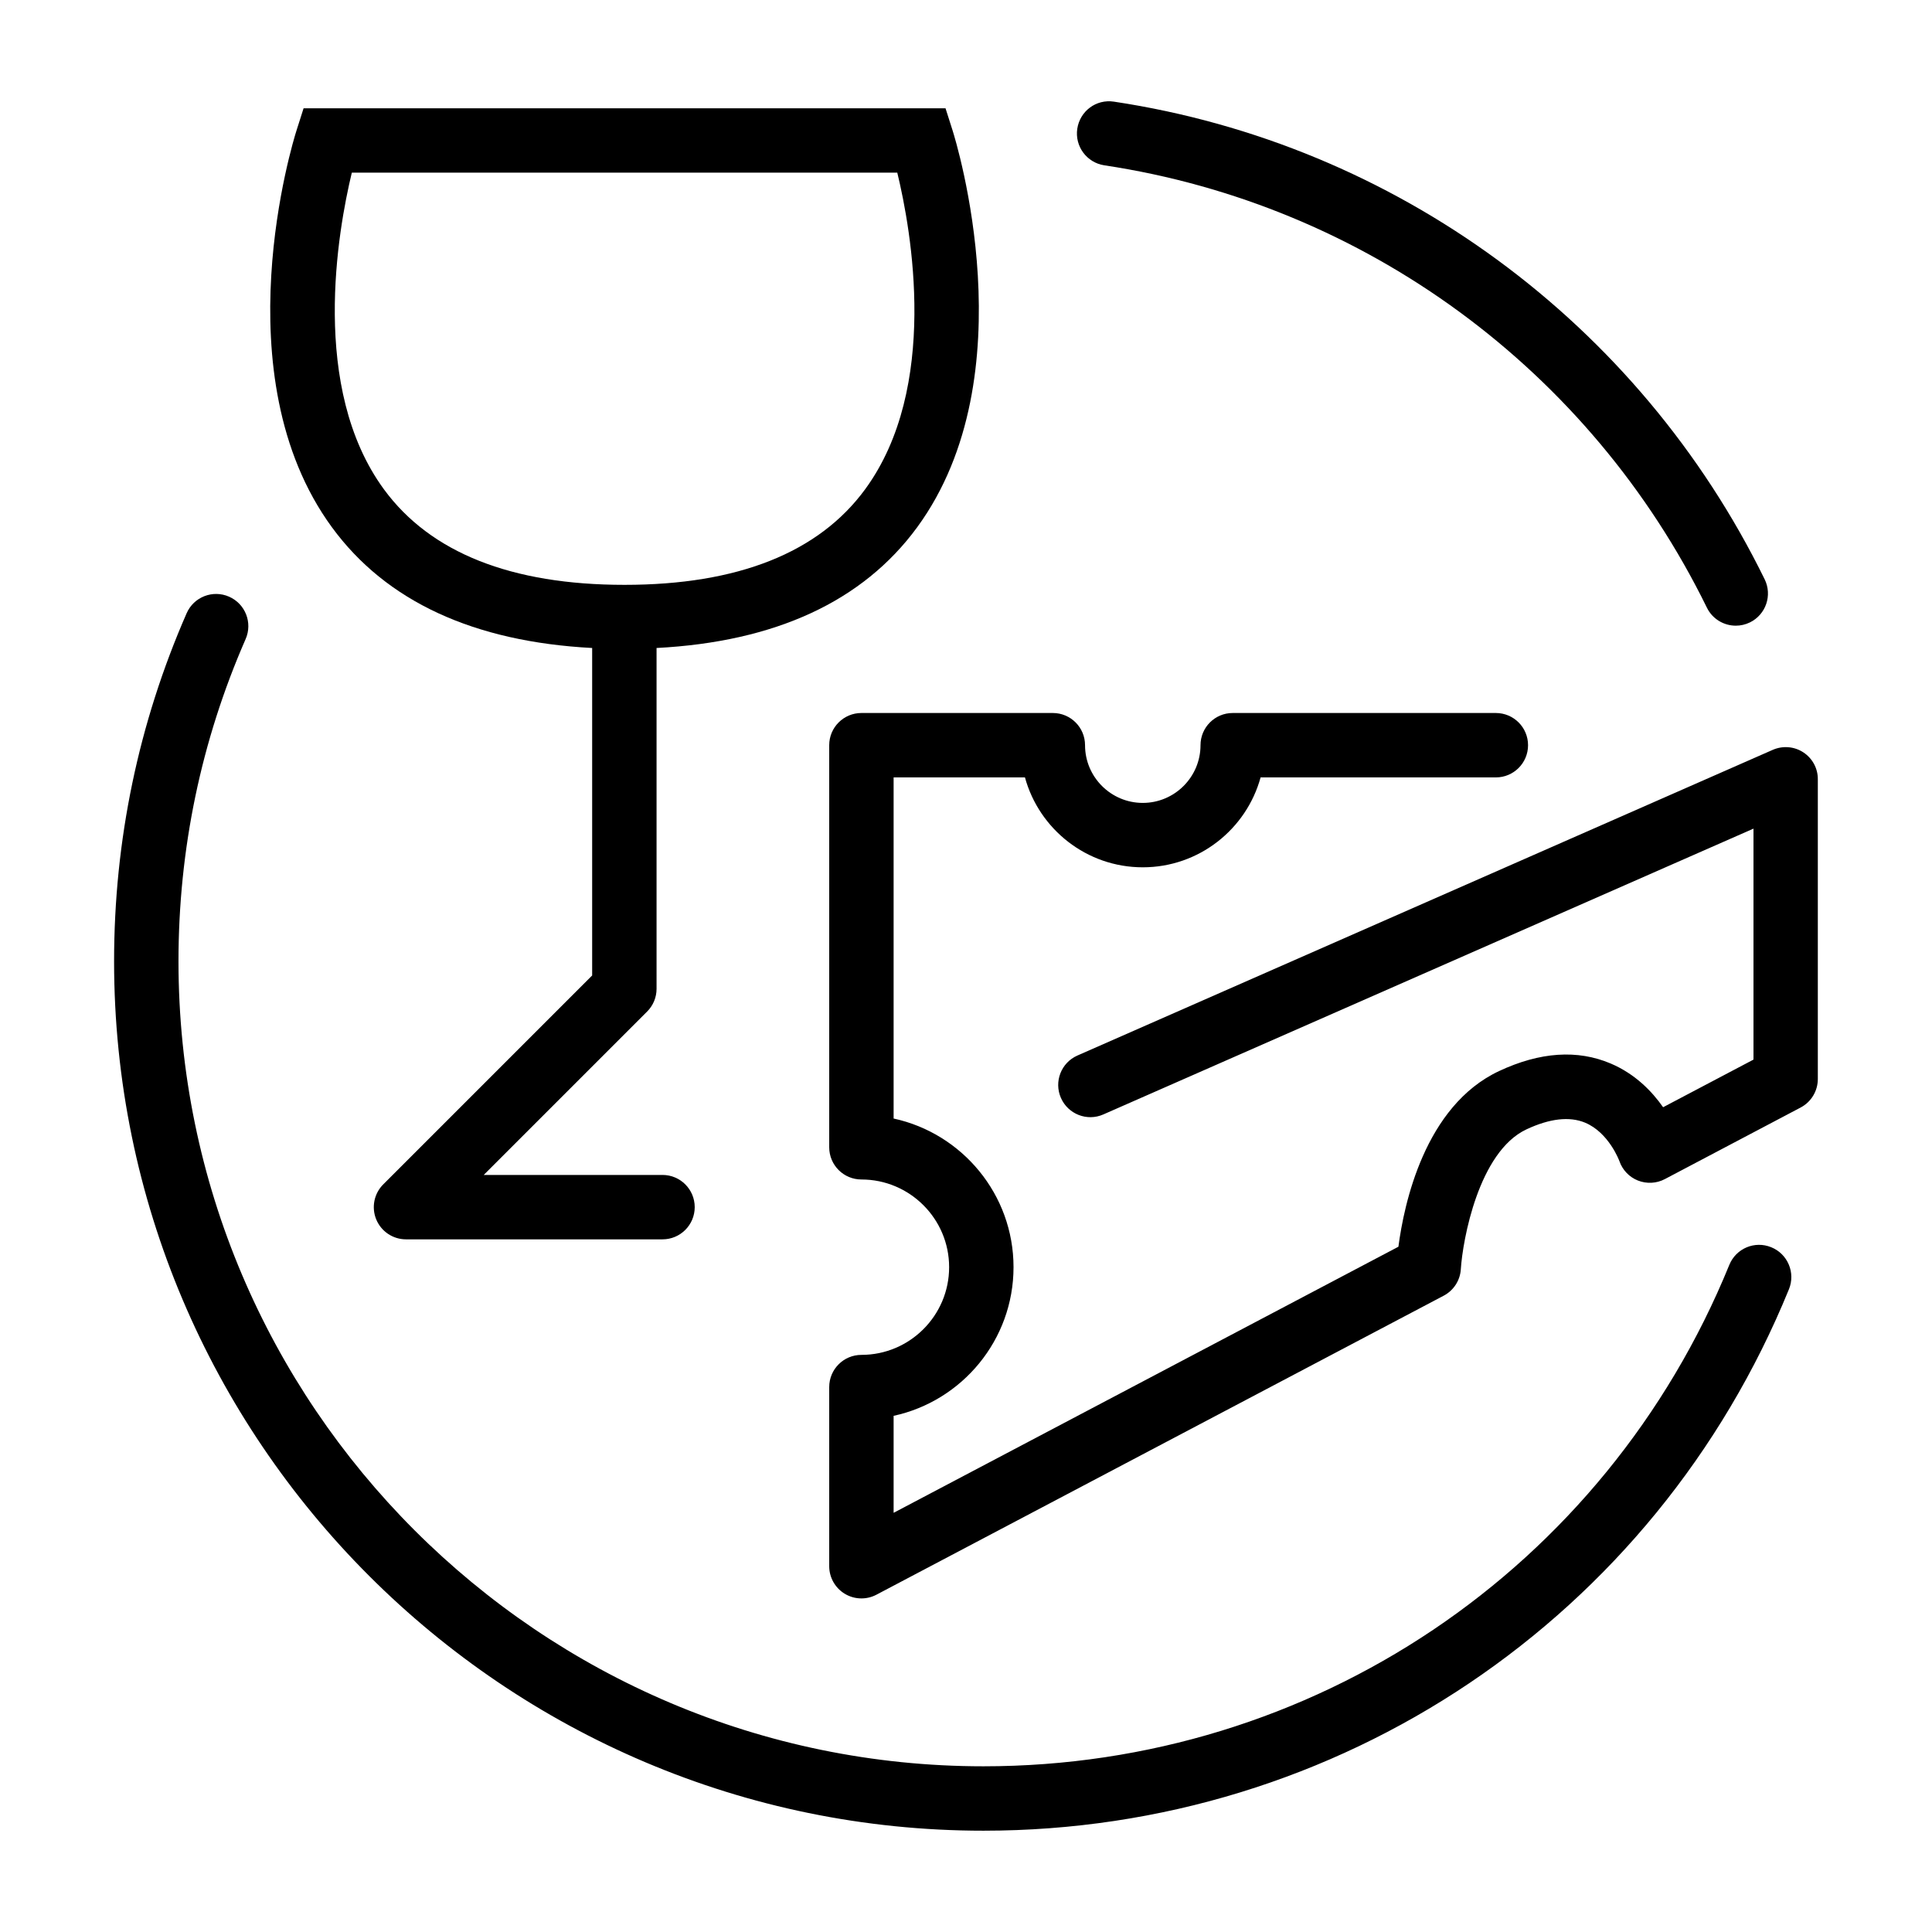 <svg version="1.1" class="svg-icon--tasting" xmlns="http://www.w3.org/2000/svg" xmlns:xlink="http://www.w3.org/1999/xlink" x="0px" y="0px" viewBox="0 0 60 60" enable-background="new 0 0 60 60" xml:space="preserve">
<path class="svg-outline" d="M55.009,38.735c-0.514-0.211-1.096,0.036-1.304,0.548c-3.857,9.459-12.949,15.571-23.162,15.571c-13.785,0-25-11.215-25-25
  c0-3.478,0.702-6.845,2.085-10.007c0.222-0.506-0.009-1.096-0.515-1.317c-0.506-0.222-1.096,0.009-1.317,0.515
  c-1.495,3.417-2.253,7.054-2.253,10.809c0,14.888,12.112,27,27,27c11.03,0,20.849-6.601,25.014-16.815
  C55.766,39.527,55.52,38.943,55.009,38.735z"/>
<path class="svg-outline" d="M34.296,5.134c8.099,1.22,15.094,6.356,18.713,13.737c0.173,0.354,0.528,0.56,0.898,0.56c0.147,0,0.298-0.033,0.439-0.102
  c0.496-0.243,0.7-0.842,0.457-1.338C50.896,10.021,43.342,4.475,34.595,3.157c-0.554-0.085-1.056,0.294-1.139,0.84
  C33.374,4.542,33.75,5.052,34.296,5.134z"/>
<path class="svg-tasting__cheese" d="M56.004,23.365c-0.282-0.185-0.639-0.213-0.949-0.078L33.461,32.78c-0.506,0.222-0.735,0.812-0.513,1.317
  c0.222,0.505,0.812,0.736,1.317,0.513l20.191-8.876v7.173l-2.807,1.479c-0.341-0.488-0.863-1.032-1.626-1.357
  c-1.032-0.439-2.198-0.361-3.466,0.233c-2.314,1.084-2.956,4.14-3.128,5.456l-15.677,8.264V43.97
  c2.126-0.46,3.724-2.355,3.724-4.617c0-2.261-1.598-4.156-3.724-4.616V24.143h4.079c0.44,1.607,1.914,2.792,3.659,2.792
  s3.219-1.185,3.659-2.792h7.306c0.553,0,1-0.448,1-1s-0.447-1-1-1h-8.172c-0.553,0-1,0.448-1,1c0,0.988-0.805,1.792-1.793,1.792
  s-1.793-0.804-1.793-1.792c0-0.552-0.447-1-1-1h-5.945c-0.552,0-1,0.448-1,1V35.63c0,0.553,0.448,1,1,1
  c1.502,0,2.724,1.222,2.724,2.723c0,1.502-1.222,2.724-2.724,2.724c-0.552,0-1,0.447-1,1v5.563c0,0.351,0.184,0.675,0.483,0.856
  c0.159,0.096,0.337,0.144,0.517,0.144c0.16,0,0.32-0.038,0.466-0.115l17.617-9.286c0.309-0.163,0.511-0.475,0.532-0.822
  c0.057-0.905,0.552-3.646,2.037-4.343c0.727-0.341,1.339-0.408,1.821-0.209c0.743,0.31,1.064,1.188,1.065,1.189
  c0.094,0.277,0.305,0.5,0.576,0.608c0.273,0.108,0.579,0.092,0.837-0.044l4.217-2.223c0.329-0.173,0.534-0.514,0.534-0.885v-9.309
  C56.457,23.864,56.286,23.549,56.004,23.365z"/>
<path class="svg-tasting__glass" d="M18.39,20.124v10.17l-6.488,6.488c-0.286,0.286-0.372,0.716-0.217,1.09s0.52,0.617,0.924,0.617h7.966c0.552,0,1-0.447,1-1
  s-0.448-1-1-1h-5.552l5.074-5.074c0.188-0.188,0.293-0.442,0.293-0.707V20.124c3.678-0.191,6.405-1.442,8.095-3.751
  c3.455-4.724,1.198-12.005,1.101-12.313l-0.222-0.697H9.428L9.206,4.06c-0.098,0.308-2.355,7.589,1.101,12.313
  C11.994,18.68,14.718,19.93,18.39,20.124z M10.926,5.362h16.94c0.436,1.798,1.314,6.671-0.996,9.83
  c-1.442,1.972-3.957,2.971-7.475,2.971c-3.515,0-6.028-0.998-7.471-2.966C9.618,12.049,10.492,7.165,10.926,5.362z"/>
</svg>
